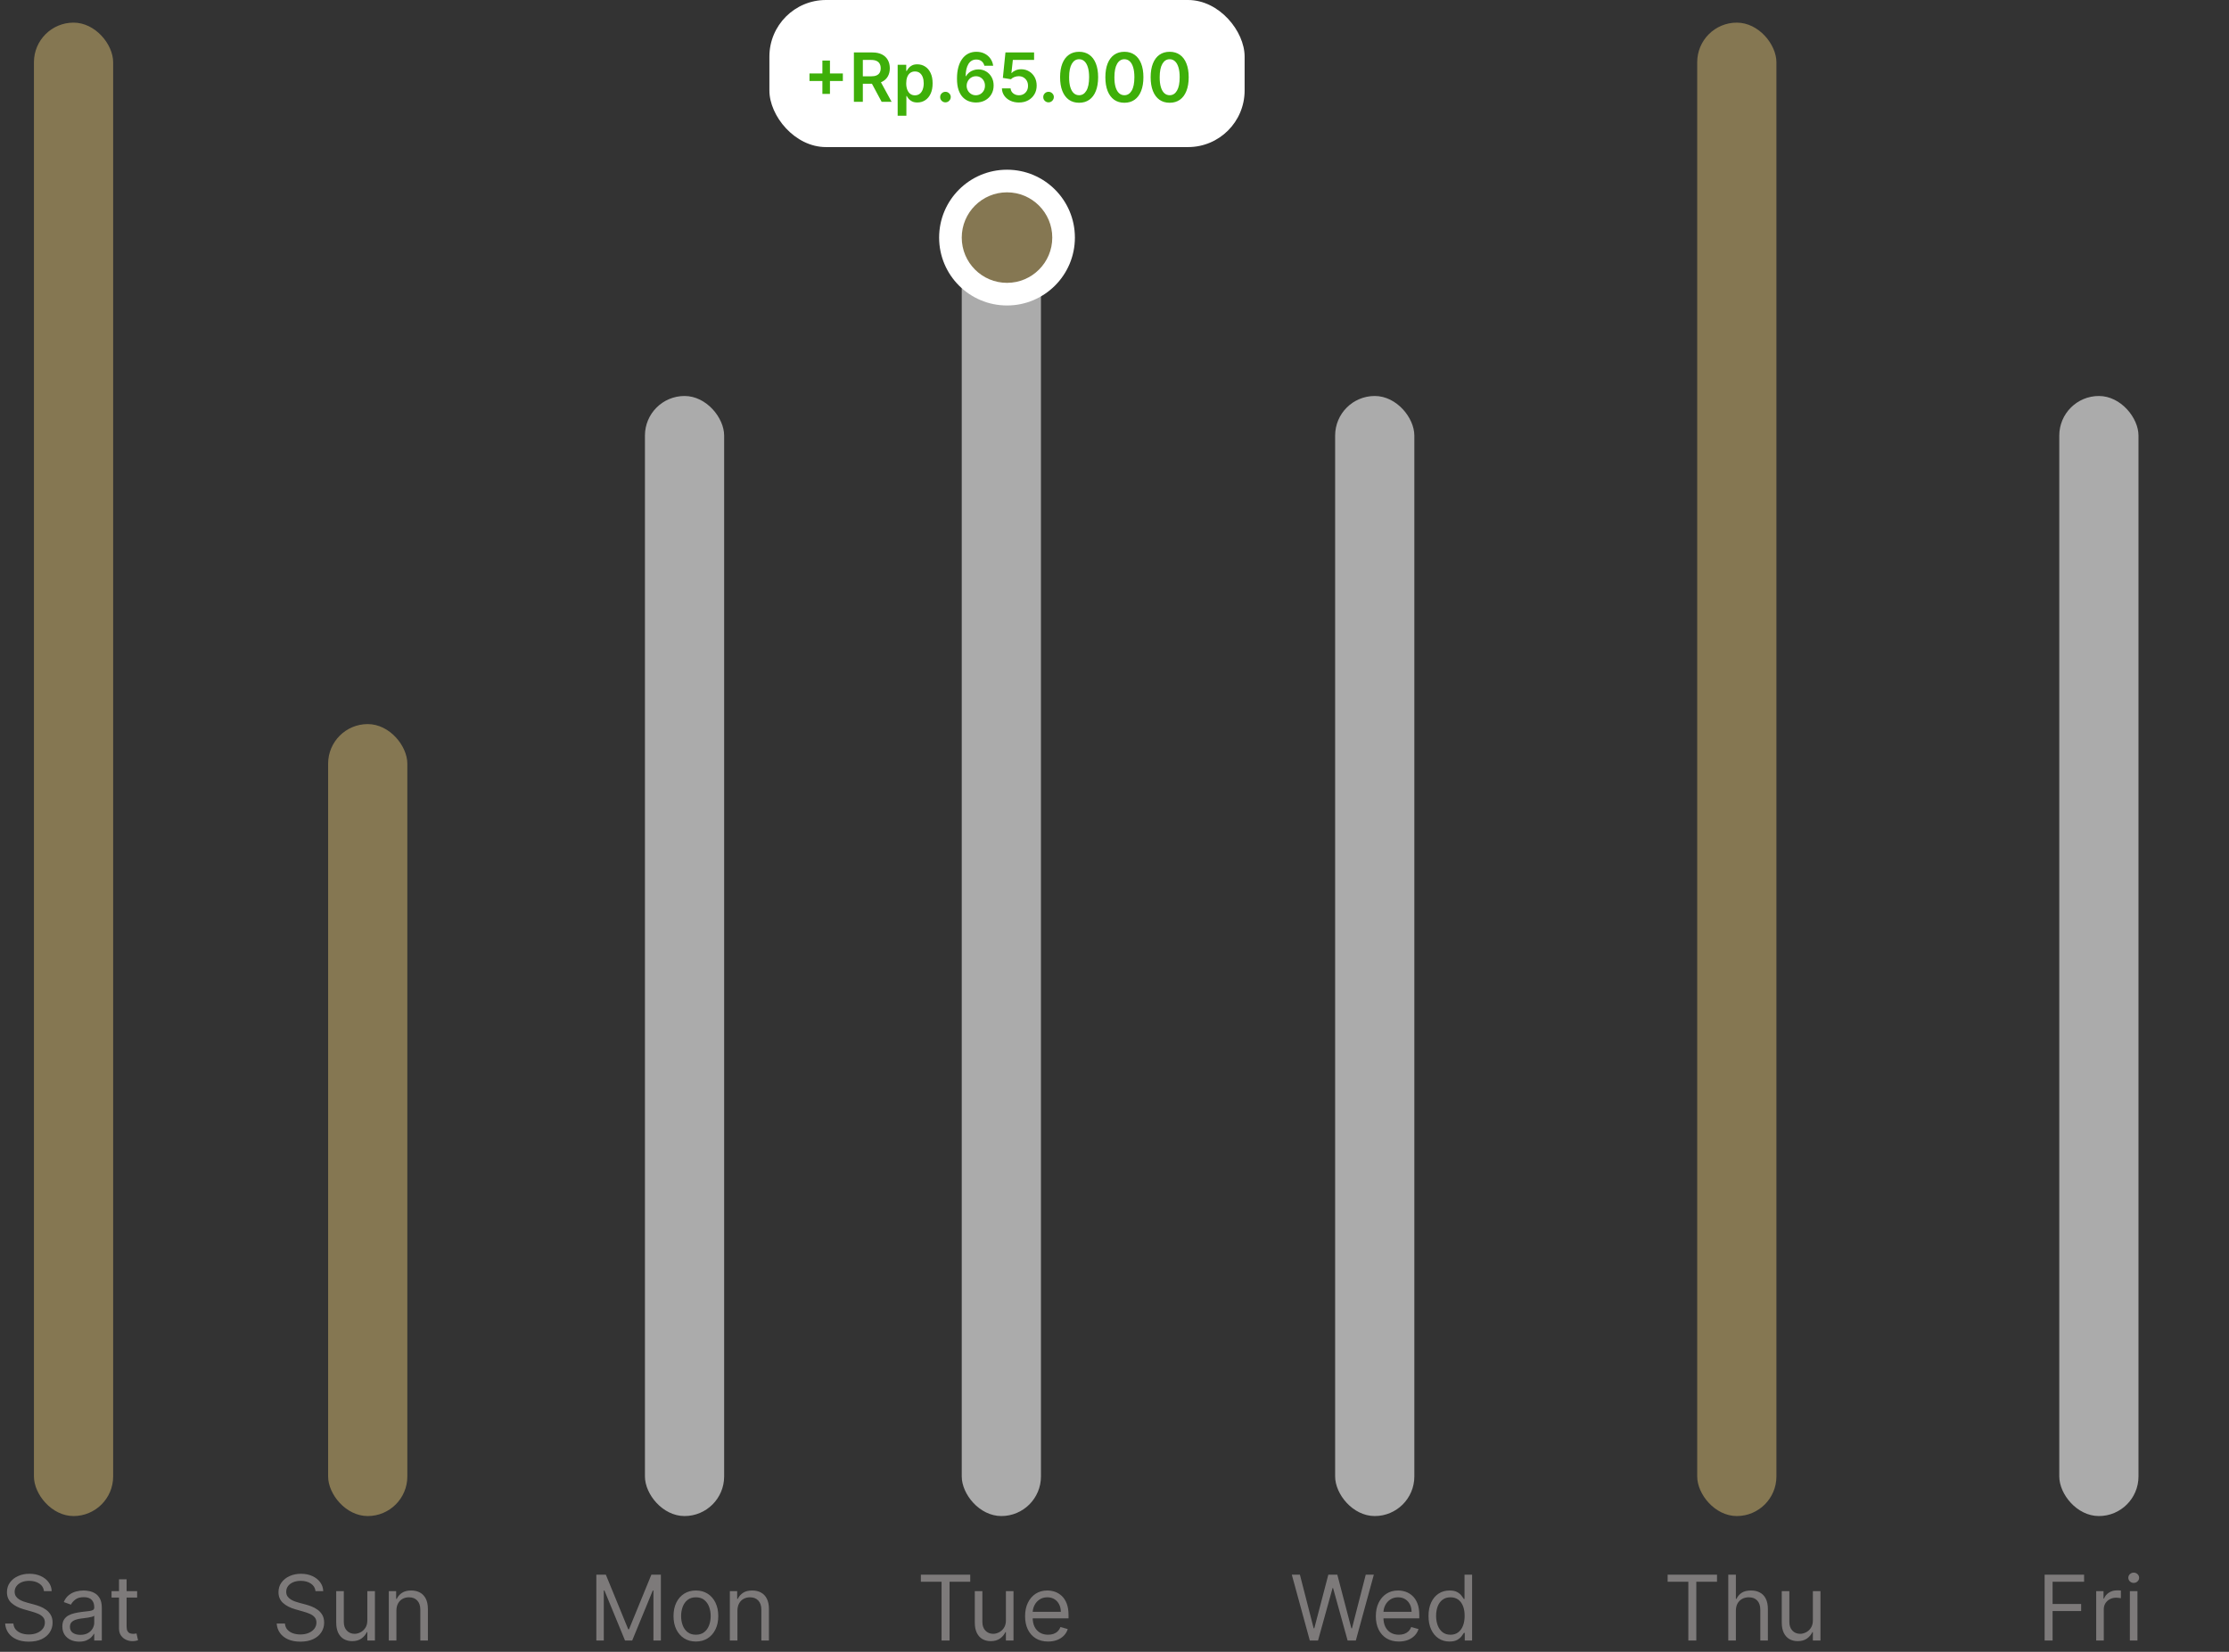 <svg width="197" height="146" viewBox="0 0 197 146" fill="none" xmlns="http://www.w3.org/2000/svg">
<rect x="0" y="0" width="197" height="146" fill="#333333" stroke="none"/>
<rect x="3" y="2" width="7" height="132" rx="3.5" fill="#857752"/>
<rect x="150" y="2" width="7" height="132" rx="3.5" fill="#857752"/>
<rect x="57" y="35" width="7" height="99" rx="3.5" fill="#ABABAB"/>
<rect x="118" y="35" width="7" height="99" rx="3.5" fill="#ABABAB"/>
<rect x="182" y="35" width="7" height="99" rx="3.5" fill="#ABABAB"/>
<rect x="85" y="21" width="7" height="113" rx="3.5" fill="#ABABAB"/>
<rect x="29" y="64" width="7" height="70" rx="3.5" fill="#857752"/>
<circle cx="89" cy="21" r="6" fill="white"/>
<circle cx="89" cy="21" r="4" fill="#857752"/>
<path d="M3.886 140.636C3.852 140.348 3.714 140.125 3.472 139.966C3.229 139.807 2.932 139.727 2.58 139.727C2.322 139.727 2.097 139.769 1.903 139.852C1.712 139.936 1.562 140.05 1.455 140.196C1.348 140.342 1.295 140.508 1.295 140.693C1.295 140.848 1.332 140.982 1.406 141.094C1.482 141.204 1.579 141.295 1.696 141.369C1.813 141.441 1.937 141.501 2.065 141.548C2.194 141.594 2.312 141.631 2.42 141.659L3.011 141.818C3.163 141.858 3.331 141.913 3.517 141.983C3.705 142.053 3.884 142.149 4.054 142.27C4.226 142.389 4.368 142.543 4.48 142.73C4.592 142.918 4.648 143.148 4.648 143.42C4.648 143.735 4.565 144.019 4.401 144.273C4.238 144.527 3.999 144.728 3.685 144.878C3.372 145.027 2.992 145.102 2.545 145.102C2.129 145.102 1.768 145.035 1.463 144.901C1.16 144.766 0.921 144.579 0.747 144.338C0.575 144.098 0.477 143.818 0.455 143.5H1.182C1.201 143.72 1.275 143.902 1.403 144.045C1.534 144.187 1.699 144.294 1.898 144.364C2.098 144.432 2.314 144.466 2.545 144.466C2.814 144.466 3.056 144.422 3.27 144.335C3.484 144.246 3.653 144.123 3.778 143.966C3.903 143.807 3.966 143.621 3.966 143.409C3.966 143.216 3.912 143.059 3.804 142.938C3.696 142.816 3.554 142.718 3.378 142.642C3.202 142.566 3.011 142.5 2.807 142.443L2.091 142.239C1.636 142.108 1.277 141.921 1.011 141.679C0.746 141.437 0.614 141.119 0.614 140.727C0.614 140.402 0.702 140.117 0.878 139.875C1.056 139.631 1.295 139.441 1.594 139.307C1.895 139.17 2.231 139.102 2.602 139.102C2.977 139.102 3.311 139.17 3.602 139.304C3.894 139.437 4.125 139.618 4.295 139.849C4.468 140.08 4.559 140.343 4.568 140.636H3.886ZM6.999 145.102C6.723 145.102 6.472 145.05 6.246 144.946C6.021 144.84 5.842 144.688 5.71 144.489C5.577 144.288 5.511 144.045 5.511 143.761C5.511 143.511 5.56 143.309 5.658 143.153C5.757 142.996 5.888 142.873 6.053 142.784C6.218 142.695 6.4 142.629 6.599 142.585C6.799 142.54 7.001 142.504 7.204 142.477C7.469 142.443 7.684 142.418 7.849 142.401C8.015 142.382 8.137 142.35 8.212 142.307C8.29 142.263 8.329 142.187 8.329 142.08V142.057C8.329 141.777 8.252 141.559 8.099 141.403C7.947 141.248 7.717 141.17 7.408 141.17C7.088 141.17 6.837 141.241 6.656 141.381C6.474 141.521 6.346 141.67 6.272 141.83L5.636 141.602C5.749 141.337 5.901 141.131 6.09 140.983C6.281 140.833 6.49 140.729 6.715 140.67C6.942 140.61 7.166 140.58 7.386 140.58C7.526 140.58 7.687 140.597 7.869 140.631C8.052 140.663 8.229 140.73 8.4 140.832C8.572 140.935 8.715 141.089 8.829 141.295C8.942 141.502 8.999 141.778 8.999 142.125V145H8.329V144.409H8.295C8.249 144.504 8.174 144.605 8.067 144.713C7.961 144.821 7.82 144.913 7.644 144.989C7.468 145.064 7.253 145.102 6.999 145.102ZM7.102 144.5C7.367 144.5 7.59 144.448 7.772 144.344C7.956 144.24 8.094 144.105 8.187 143.94C8.281 143.776 8.329 143.602 8.329 143.42V142.807C8.3 142.841 8.238 142.872 8.141 142.901C8.047 142.927 7.937 142.951 7.812 142.972C7.689 142.991 7.568 143.008 7.451 143.023C7.335 143.036 7.242 143.047 7.17 143.057C6.995 143.08 6.833 143.116 6.681 143.168C6.531 143.217 6.41 143.292 6.317 143.392C6.227 143.491 6.181 143.625 6.181 143.795C6.181 144.028 6.267 144.205 6.44 144.324C6.614 144.441 6.835 144.5 7.102 144.5ZM12.121 140.636V141.205H9.859V140.636H12.121ZM10.518 139.591H11.189V143.75C11.189 143.939 11.216 144.081 11.271 144.176C11.328 144.269 11.4 144.331 11.487 144.364C11.576 144.394 11.67 144.409 11.768 144.409C11.842 144.409 11.903 144.405 11.95 144.398C11.998 144.388 12.036 144.381 12.064 144.375L12.2 144.977C12.155 144.994 12.091 145.011 12.01 145.028C11.928 145.047 11.825 145.057 11.7 145.057C11.511 145.057 11.325 145.016 11.143 144.935C10.963 144.853 10.814 144.729 10.695 144.562C10.577 144.396 10.518 144.186 10.518 143.932V139.591Z" fill="#7D7A7A"/>
<path d="M27.886 140.636C27.852 140.348 27.714 140.125 27.472 139.966C27.229 139.807 26.932 139.727 26.579 139.727C26.322 139.727 26.097 139.769 25.903 139.852C25.712 139.936 25.562 140.05 25.454 140.196C25.349 140.342 25.296 140.508 25.296 140.693C25.296 140.848 25.332 140.982 25.406 141.094C25.482 141.204 25.579 141.295 25.696 141.369C25.813 141.441 25.937 141.501 26.065 141.548C26.194 141.594 26.312 141.631 26.421 141.659L27.011 141.818C27.163 141.858 27.331 141.913 27.517 141.983C27.704 142.053 27.884 142.149 28.054 142.27C28.226 142.389 28.368 142.543 28.48 142.73C28.592 142.918 28.648 143.148 28.648 143.42C28.648 143.735 28.565 144.019 28.401 144.273C28.238 144.527 27.999 144.728 27.685 144.878C27.372 145.027 26.992 145.102 26.546 145.102C26.129 145.102 25.768 145.035 25.463 144.901C25.16 144.766 24.921 144.579 24.747 144.338C24.575 144.098 24.477 143.818 24.454 143.5H25.182C25.201 143.72 25.275 143.902 25.403 144.045C25.534 144.187 25.699 144.294 25.898 144.364C26.099 144.432 26.314 144.466 26.546 144.466C26.814 144.466 27.056 144.422 27.27 144.335C27.484 144.246 27.653 144.123 27.778 143.966C27.903 143.807 27.966 143.621 27.966 143.409C27.966 143.216 27.912 143.059 27.804 142.938C27.696 142.816 27.554 142.718 27.378 142.642C27.202 142.566 27.011 142.5 26.807 142.443L26.091 142.239C25.636 142.108 25.276 141.921 25.011 141.679C24.746 141.437 24.614 141.119 24.614 140.727C24.614 140.402 24.702 140.117 24.878 139.875C25.056 139.631 25.294 139.441 25.594 139.307C25.895 139.17 26.231 139.102 26.602 139.102C26.977 139.102 27.311 139.17 27.602 139.304C27.894 139.437 28.125 139.618 28.296 139.849C28.468 140.08 28.559 140.343 28.568 140.636H27.886ZM32.465 143.216V140.636H33.136V145H32.465V144.261H32.42C32.318 144.483 32.158 144.671 31.942 144.827C31.727 144.98 31.454 145.057 31.124 145.057C30.852 145.057 30.609 144.997 30.397 144.878C30.185 144.757 30.018 144.575 29.897 144.332C29.776 144.088 29.715 143.78 29.715 143.409V140.636H30.386V143.364C30.386 143.682 30.475 143.936 30.653 144.125C30.833 144.314 31.062 144.409 31.34 144.409C31.507 144.409 31.676 144.366 31.849 144.281C32.023 144.196 32.169 144.065 32.286 143.889C32.406 143.713 32.465 143.489 32.465 143.216ZM35.034 142.375V145H34.364V140.636H35.011V141.318H35.068C35.17 141.097 35.326 140.919 35.534 140.784C35.742 140.648 36.011 140.58 36.341 140.58C36.636 140.58 36.895 140.64 37.117 140.761C37.338 140.881 37.51 141.062 37.633 141.307C37.757 141.549 37.818 141.856 37.818 142.227V145H37.148V142.273C37.148 141.93 37.059 141.663 36.881 141.472C36.703 141.278 36.458 141.182 36.148 141.182C35.934 141.182 35.742 141.228 35.574 141.321C35.407 141.414 35.276 141.549 35.179 141.727C35.082 141.905 35.034 142.121 35.034 142.375Z" fill="#7D7A7A"/>
<path d="M52.705 139.182H53.545L55.523 144.011H55.591L57.568 139.182H58.409V145H57.75V140.58H57.693L55.875 145H55.239L53.42 140.58H53.364V145H52.705V139.182ZM61.504 145.091C61.11 145.091 60.764 144.997 60.467 144.81C60.171 144.622 59.94 144.36 59.773 144.023C59.609 143.686 59.526 143.292 59.526 142.841C59.526 142.386 59.609 141.99 59.773 141.651C59.94 141.312 60.171 141.048 60.467 140.861C60.764 140.673 61.11 140.58 61.504 140.58C61.898 140.58 62.242 140.673 62.538 140.861C62.835 141.048 63.066 141.312 63.231 141.651C63.398 141.99 63.481 142.386 63.481 142.841C63.481 143.292 63.398 143.686 63.231 144.023C63.066 144.36 62.835 144.622 62.538 144.81C62.242 144.997 61.898 145.091 61.504 145.091ZM61.504 144.489C61.803 144.489 62.049 144.412 62.242 144.259C62.435 144.105 62.578 143.903 62.671 143.653C62.764 143.403 62.81 143.133 62.81 142.841C62.81 142.549 62.764 142.277 62.671 142.026C62.578 141.774 62.435 141.57 62.242 141.415C62.049 141.259 61.803 141.182 61.504 141.182C61.204 141.182 60.958 141.259 60.765 141.415C60.572 141.57 60.429 141.774 60.336 142.026C60.243 142.277 60.197 142.549 60.197 142.841C60.197 143.133 60.243 143.403 60.336 143.653C60.429 143.903 60.572 144.105 60.765 144.259C60.958 144.412 61.204 144.489 61.504 144.489ZM65.175 142.375V145H64.504V140.636H65.152V141.318H65.209C65.311 141.097 65.466 140.919 65.675 140.784C65.883 140.648 66.152 140.58 66.481 140.58C66.777 140.58 67.035 140.64 67.257 140.761C67.479 140.881 67.651 141.062 67.774 141.307C67.897 141.549 67.959 141.856 67.959 142.227V145H67.288V142.273C67.288 141.93 67.199 141.663 67.021 141.472C66.843 141.278 66.599 141.182 66.288 141.182C66.074 141.182 65.883 141.228 65.715 141.321C65.548 141.414 65.416 141.549 65.32 141.727C65.223 141.905 65.175 142.121 65.175 142.375Z" fill="#7D7A7A"/>
<path d="M81.386 139.807V139.182H85.75V139.807H83.921V145H83.216V139.807H81.386ZM88.903 143.216V140.636H89.573V145H88.903V144.261H88.857C88.755 144.483 88.596 144.671 88.38 144.827C88.164 144.98 87.891 145.057 87.562 145.057C87.289 145.057 87.047 144.997 86.835 144.878C86.622 144.757 86.456 144.575 86.335 144.332C86.213 144.088 86.153 143.78 86.153 143.409V140.636H86.823V143.364C86.823 143.682 86.912 143.936 87.09 144.125C87.27 144.314 87.499 144.409 87.778 144.409C87.944 144.409 88.114 144.366 88.286 144.281C88.46 144.196 88.606 144.065 88.724 143.889C88.843 143.713 88.903 143.489 88.903 143.216ZM92.631 145.091C92.21 145.091 91.847 144.998 91.543 144.812C91.24 144.625 91.006 144.364 90.841 144.028C90.678 143.691 90.597 143.299 90.597 142.852C90.597 142.405 90.678 142.011 90.841 141.67C91.006 141.328 91.235 141.061 91.528 140.869C91.824 140.676 92.169 140.58 92.562 140.58C92.79 140.58 93.014 140.617 93.236 140.693C93.457 140.769 93.659 140.892 93.841 141.062C94.023 141.231 94.168 141.455 94.276 141.733C94.383 142.011 94.438 142.354 94.438 142.761V143.045H91.074V142.466H93.756C93.756 142.22 93.706 142 93.608 141.807C93.511 141.614 93.373 141.461 93.193 141.349C93.015 141.238 92.805 141.182 92.562 141.182C92.296 141.182 92.064 141.248 91.869 141.381C91.676 141.511 91.528 141.682 91.423 141.892C91.319 142.102 91.267 142.328 91.267 142.568V142.955C91.267 143.284 91.324 143.563 91.438 143.793C91.553 144.02 91.713 144.193 91.918 144.312C92.122 144.43 92.36 144.489 92.631 144.489C92.807 144.489 92.966 144.464 93.108 144.415C93.252 144.364 93.376 144.288 93.48 144.188C93.584 144.085 93.665 143.958 93.722 143.807L94.369 143.989C94.301 144.208 94.187 144.402 94.026 144.568C93.865 144.733 93.666 144.862 93.429 144.955C93.192 145.045 92.926 145.091 92.631 145.091Z" fill="#7D7A7A"/>
<path d="M115.761 145L114.17 139.182H114.886L116.102 143.92H116.159L117.398 139.182H118.193L119.432 143.92H119.489L120.705 139.182H121.42L119.83 145H119.102L117.818 140.364H117.773L116.489 145H115.761ZM123.631 145.091C123.21 145.091 122.848 144.998 122.543 144.812C122.24 144.625 122.006 144.364 121.841 144.028C121.678 143.691 121.597 143.299 121.597 142.852C121.597 142.405 121.678 142.011 121.841 141.67C122.006 141.328 122.235 141.061 122.528 140.869C122.824 140.676 123.169 140.58 123.562 140.58C123.79 140.58 124.014 140.617 124.236 140.693C124.457 140.769 124.659 140.892 124.841 141.062C125.023 141.231 125.168 141.455 125.276 141.733C125.384 142.011 125.438 142.354 125.438 142.761V143.045H122.074V142.466H124.756C124.756 142.22 124.706 142 124.608 141.807C124.511 141.614 124.373 141.461 124.193 141.349C124.015 141.238 123.805 141.182 123.562 141.182C123.295 141.182 123.064 141.248 122.869 141.381C122.676 141.511 122.527 141.682 122.423 141.892C122.319 142.102 122.267 142.328 122.267 142.568V142.955C122.267 143.284 122.324 143.563 122.438 143.793C122.553 144.02 122.713 144.193 122.918 144.312C123.122 144.43 123.36 144.489 123.631 144.489C123.807 144.489 123.966 144.464 124.108 144.415C124.252 144.364 124.376 144.288 124.48 144.188C124.584 144.085 124.665 143.958 124.722 143.807L125.369 143.989C125.301 144.208 125.187 144.402 125.026 144.568C124.865 144.733 124.666 144.862 124.429 144.955C124.192 145.045 123.926 145.091 123.631 145.091ZM128.105 145.091C127.741 145.091 127.42 144.999 127.142 144.815C126.864 144.63 126.646 144.368 126.489 144.031C126.331 143.692 126.253 143.292 126.253 142.83C126.253 142.371 126.331 141.973 126.489 141.636C126.646 141.299 126.865 141.039 127.145 140.855C127.425 140.671 127.749 140.58 128.116 140.58C128.401 140.58 128.625 140.627 128.79 140.722C128.956 140.814 129.083 140.92 129.17 141.04C129.259 141.157 129.329 141.254 129.378 141.33H129.435V139.182H130.105V145H129.457V144.33H129.378C129.329 144.409 129.259 144.509 129.168 144.631C129.077 144.75 128.947 144.857 128.778 144.952C128.61 145.045 128.385 145.091 128.105 145.091ZM128.196 144.489C128.465 144.489 128.692 144.419 128.878 144.278C129.063 144.136 129.205 143.94 129.301 143.69C129.398 143.438 129.446 143.148 129.446 142.818C129.446 142.492 129.399 142.207 129.304 141.963C129.209 141.717 129.069 141.526 128.884 141.389C128.698 141.251 128.469 141.182 128.196 141.182C127.912 141.182 127.675 141.255 127.486 141.401C127.298 141.545 127.157 141.741 127.062 141.989C126.97 142.235 126.923 142.511 126.923 142.818C126.923 143.129 126.971 143.411 127.065 143.665C127.162 143.917 127.304 144.117 127.491 144.267C127.681 144.415 127.916 144.489 128.196 144.489Z" fill="#7D7A7A"/>
<path d="M147.386 139.807V139.182H151.75V139.807H149.92V145H149.216V139.807H147.386ZM153.417 142.375V145H152.746V139.182H153.417V141.318H153.474C153.576 141.093 153.729 140.914 153.934 140.781C154.14 140.647 154.415 140.58 154.758 140.58C155.055 140.58 155.316 140.639 155.539 140.759C155.763 140.876 155.936 141.057 156.059 141.301C156.184 141.544 156.246 141.852 156.246 142.227V145H155.576V142.273C155.576 141.926 155.486 141.658 155.306 141.469C155.128 141.277 154.881 141.182 154.565 141.182C154.345 141.182 154.148 141.228 153.974 141.321C153.801 141.414 153.665 141.549 153.565 141.727C153.466 141.905 153.417 142.121 153.417 142.375ZM160.223 143.216V140.636H160.893V145H160.223V144.261H160.178C160.075 144.483 159.916 144.671 159.7 144.827C159.484 144.98 159.212 145.057 158.882 145.057C158.609 145.057 158.367 144.997 158.155 144.878C157.943 144.757 157.776 144.575 157.655 144.332C157.534 144.088 157.473 143.78 157.473 143.409V140.636H158.143V143.364C158.143 143.682 158.232 143.936 158.411 144.125C158.59 144.314 158.82 144.409 159.098 144.409C159.265 144.409 159.434 144.366 159.607 144.281C159.781 144.196 159.927 144.065 160.044 143.889C160.163 143.713 160.223 143.489 160.223 143.216Z" fill="#7D7A7A"/>
<path d="M180.705 145V139.182H184.193V139.807H181.409V141.773H183.932V142.398H181.409V145H180.705ZM185.262 145V140.636H185.91V141.295H185.955C186.035 141.08 186.179 140.904 186.387 140.77C186.595 140.635 186.83 140.568 187.092 140.568C187.141 140.568 187.202 140.569 187.276 140.571C187.35 140.573 187.406 140.576 187.444 140.58V141.261C187.421 141.256 187.369 141.247 187.288 141.236C187.208 141.223 187.124 141.216 187.035 141.216C186.823 141.216 186.633 141.26 186.467 141.349C186.302 141.437 186.171 141.558 186.075 141.713C185.98 141.866 185.933 142.042 185.933 142.239V145H185.262ZM188.239 145V140.636H188.909V145H188.239ZM188.58 139.909C188.449 139.909 188.336 139.865 188.241 139.776C188.149 139.687 188.102 139.58 188.102 139.455C188.102 139.33 188.149 139.223 188.241 139.134C188.336 139.045 188.449 139 188.58 139C188.71 139 188.822 139.045 188.915 139.134C189.009 139.223 189.057 139.33 189.057 139.455C189.057 139.58 189.009 139.687 188.915 139.776C188.822 139.865 188.71 139.909 188.58 139.909Z" fill="#7D7A7A"/>
<rect x="68" width="42" height="13" rx="5" fill="white"/>
<path d="M72.683 8.301V5.352H73.352V8.301H72.683ZM71.543 7.161V6.492H74.492V7.161H71.543ZM75.468 9V4.636H77.104C77.439 4.636 77.72 4.695 77.948 4.811C78.176 4.928 78.349 5.091 78.465 5.301C78.583 5.51 78.642 5.754 78.642 6.032C78.642 6.312 78.583 6.555 78.463 6.761C78.345 6.965 78.171 7.124 77.941 7.236C77.711 7.347 77.428 7.402 77.093 7.402H75.928V6.746H76.987C77.183 6.746 77.343 6.719 77.468 6.665C77.593 6.609 77.686 6.529 77.745 6.424C77.806 6.317 77.837 6.187 77.837 6.032C77.837 5.877 77.806 5.745 77.745 5.636C77.684 5.525 77.591 5.441 77.466 5.384C77.341 5.326 77.18 5.297 76.982 5.297H76.258V9H75.468ZM77.722 7.023L78.802 9H77.92L76.859 7.023H77.722ZM79.336 10.227V5.727H80.094V6.268H80.139C80.179 6.189 80.235 6.104 80.307 6.015C80.38 5.924 80.478 5.847 80.601 5.783C80.725 5.717 80.883 5.685 81.074 5.685C81.327 5.685 81.555 5.749 81.758 5.879C81.963 6.006 82.125 6.196 82.244 6.447C82.365 6.697 82.425 7.004 82.425 7.368C82.425 7.727 82.366 8.033 82.248 8.284C82.13 8.536 81.97 8.727 81.767 8.859C81.564 8.991 81.334 9.058 81.076 9.058C80.889 9.058 80.734 9.026 80.61 8.964C80.486 8.901 80.387 8.826 80.312 8.738C80.238 8.648 80.18 8.564 80.139 8.484H80.107V10.227H79.336ZM80.092 7.364C80.092 7.575 80.122 7.761 80.182 7.92C80.243 8.079 80.33 8.203 80.444 8.293C80.559 8.381 80.698 8.425 80.861 8.425C81.032 8.425 81.174 8.379 81.29 8.288C81.405 8.196 81.491 8.07 81.549 7.911C81.609 7.751 81.639 7.568 81.639 7.364C81.639 7.161 81.61 6.98 81.552 6.822C81.493 6.665 81.407 6.541 81.292 6.452C81.177 6.362 81.033 6.317 80.861 6.317C80.697 6.317 80.557 6.361 80.442 6.447C80.326 6.534 80.239 6.656 80.18 6.812C80.121 6.968 80.092 7.152 80.092 7.364ZM83.561 9.047C83.432 9.047 83.321 9.001 83.228 8.911C83.136 8.82 83.091 8.709 83.092 8.578C83.091 8.45 83.136 8.341 83.228 8.25C83.321 8.159 83.432 8.114 83.561 8.114C83.686 8.114 83.795 8.159 83.887 8.25C83.981 8.341 84.028 8.45 84.03 8.578C84.028 8.665 84.005 8.744 83.962 8.815C83.919 8.886 83.862 8.942 83.791 8.985C83.721 9.026 83.645 9.047 83.561 9.047ZM86.246 9.06C86.037 9.058 85.833 9.022 85.634 8.951C85.435 8.879 85.256 8.761 85.097 8.599C84.938 8.436 84.812 8.219 84.718 7.95C84.624 7.678 84.578 7.342 84.579 6.942C84.579 6.568 84.619 6.235 84.699 5.942C84.778 5.65 84.893 5.403 85.042 5.201C85.191 4.998 85.371 4.843 85.581 4.737C85.792 4.63 86.029 4.577 86.29 4.577C86.564 4.577 86.807 4.631 87.019 4.739C87.232 4.847 87.404 4.994 87.535 5.182C87.665 5.368 87.746 5.578 87.778 5.812H87C86.96 5.645 86.878 5.511 86.755 5.412C86.633 5.311 86.478 5.261 86.29 5.261C85.988 5.261 85.755 5.392 85.591 5.655C85.43 5.918 85.348 6.278 85.346 6.737H85.376C85.446 6.612 85.536 6.505 85.647 6.415C85.758 6.326 85.883 6.257 86.022 6.209C86.162 6.159 86.311 6.134 86.467 6.134C86.723 6.134 86.952 6.195 87.155 6.317C87.36 6.44 87.522 6.608 87.641 6.822C87.76 7.036 87.819 7.28 87.818 7.555C87.819 7.842 87.754 8.1 87.622 8.329C87.49 8.556 87.306 8.735 87.07 8.866C86.834 8.996 86.559 9.061 86.246 9.06ZM86.241 8.42C86.396 8.42 86.535 8.383 86.657 8.308C86.779 8.232 86.876 8.131 86.947 8.003C87.018 7.875 87.052 7.732 87.051 7.572C87.052 7.416 87.018 7.275 86.949 7.148C86.88 7.022 86.786 6.922 86.665 6.848C86.545 6.774 86.407 6.737 86.252 6.737C86.137 6.737 86.03 6.759 85.93 6.803C85.831 6.847 85.744 6.908 85.67 6.987C85.596 7.063 85.538 7.153 85.496 7.255C85.454 7.356 85.433 7.464 85.432 7.579C85.433 7.731 85.469 7.871 85.538 7.999C85.608 8.126 85.704 8.229 85.826 8.305C85.948 8.382 86.087 8.42 86.241 8.42ZM90.055 9.06C89.771 9.06 89.517 9.006 89.292 8.9C89.068 8.792 88.89 8.644 88.758 8.457C88.627 8.269 88.557 8.055 88.549 7.813H89.316C89.33 7.992 89.407 8.138 89.548 8.252C89.689 8.364 89.858 8.42 90.055 8.42C90.21 8.42 90.348 8.385 90.469 8.314C90.589 8.243 90.684 8.144 90.754 8.018C90.824 7.891 90.858 7.747 90.856 7.585C90.858 7.42 90.823 7.274 90.752 7.146C90.681 7.018 90.584 6.918 90.46 6.846C90.337 6.772 90.194 6.735 90.034 6.735C89.903 6.734 89.775 6.758 89.648 6.808C89.522 6.857 89.422 6.923 89.348 7.004L88.634 6.886L88.862 4.636H91.393V5.297H89.516L89.39 6.454H89.416C89.497 6.359 89.611 6.28 89.759 6.217C89.907 6.153 90.069 6.121 90.245 6.121C90.509 6.121 90.745 6.184 90.952 6.309C91.16 6.433 91.323 6.603 91.442 6.82C91.562 7.038 91.621 7.286 91.621 7.566C91.621 7.854 91.555 8.112 91.421 8.337C91.289 8.562 91.105 8.739 90.869 8.868C90.635 8.996 90.364 9.06 90.055 9.06ZM92.672 9.047C92.543 9.047 92.432 9.001 92.34 8.911C92.248 8.82 92.202 8.709 92.204 8.578C92.202 8.45 92.248 8.341 92.34 8.25C92.432 8.159 92.543 8.114 92.672 8.114C92.797 8.114 92.906 8.159 92.998 8.25C93.092 8.341 93.14 8.45 93.141 8.578C93.14 8.665 93.117 8.744 93.073 8.815C93.03 8.886 92.973 8.942 92.902 8.985C92.833 9.026 92.756 9.047 92.672 9.047ZM95.372 9.083C95.021 9.083 94.72 8.994 94.468 8.817C94.218 8.638 94.026 8.38 93.891 8.043C93.757 7.705 93.691 7.298 93.691 6.822C93.692 6.347 93.76 5.942 93.893 5.608C94.028 5.273 94.221 5.017 94.471 4.841C94.722 4.665 95.022 4.577 95.372 4.577C95.721 4.577 96.022 4.665 96.273 4.841C96.525 5.017 96.717 5.273 96.85 5.608C96.985 5.943 97.053 6.348 97.053 6.822C97.053 7.3 96.985 7.707 96.85 8.045C96.717 8.382 96.525 8.639 96.273 8.817C96.023 8.994 95.723 9.083 95.372 9.083ZM95.372 8.416C95.644 8.416 95.86 8.282 96.017 8.013C96.177 7.744 96.256 7.347 96.256 6.822C96.256 6.476 96.22 6.185 96.147 5.949C96.075 5.713 95.973 5.536 95.841 5.416C95.709 5.295 95.552 5.235 95.372 5.235C95.1 5.235 94.886 5.37 94.728 5.64C94.571 5.908 94.491 6.303 94.49 6.822C94.488 7.17 94.523 7.463 94.594 7.7C94.666 7.938 94.769 8.116 94.901 8.237C95.033 8.357 95.19 8.416 95.372 8.416ZM99.374 9.083C99.023 9.083 98.722 8.994 98.47 8.817C98.22 8.638 98.028 8.38 97.893 8.043C97.759 7.705 97.693 7.298 97.693 6.822C97.694 6.347 97.761 5.942 97.895 5.608C98.03 5.273 98.222 5.017 98.472 4.841C98.724 4.665 99.024 4.577 99.374 4.577C99.723 4.577 100.024 4.665 100.275 4.841C100.526 5.017 100.719 5.273 100.852 5.608C100.987 5.943 101.055 6.348 101.055 6.822C101.055 7.3 100.987 7.707 100.852 8.045C100.719 8.382 100.526 8.639 100.275 8.817C100.025 8.994 99.725 9.083 99.374 9.083ZM99.374 8.416C99.647 8.416 99.862 8.282 100.019 8.013C100.178 7.744 100.258 7.347 100.258 6.822C100.258 6.476 100.222 6.185 100.149 5.949C100.077 5.713 99.975 5.536 99.843 5.416C99.71 5.295 99.554 5.235 99.374 5.235C99.103 5.235 98.888 5.37 98.73 5.64C98.573 5.908 98.493 6.303 98.492 6.822C98.49 7.17 98.525 7.463 98.596 7.7C98.668 7.938 98.771 8.116 98.903 8.237C99.035 8.357 99.192 8.416 99.374 8.416ZM103.376 9.083C103.025 9.083 102.724 8.994 102.472 8.817C102.222 8.638 102.03 8.38 101.895 8.043C101.761 7.705 101.695 7.298 101.695 6.822C101.696 6.347 101.763 5.942 101.897 5.608C102.032 5.273 102.224 5.017 102.474 4.841C102.726 4.665 103.026 4.577 103.376 4.577C103.725 4.577 104.026 4.665 104.277 4.841C104.528 5.017 104.721 5.273 104.854 5.608C104.989 5.943 105.057 6.348 105.057 6.822C105.057 7.3 104.989 7.707 104.854 8.045C104.721 8.382 104.528 8.639 104.277 8.817C104.027 8.994 103.727 9.083 103.376 9.083ZM103.376 8.416C103.648 8.416 103.864 8.282 104.021 8.013C104.18 7.744 104.26 7.347 104.26 6.822C104.26 6.476 104.224 6.185 104.151 5.949C104.079 5.713 103.977 5.536 103.844 5.416C103.712 5.295 103.556 5.235 103.376 5.235C103.104 5.235 102.89 5.37 102.732 5.64C102.575 5.908 102.495 6.303 102.494 6.822C102.492 7.17 102.527 7.463 102.598 7.7C102.67 7.938 102.773 8.116 102.905 8.237C103.037 8.357 103.194 8.416 103.376 8.416Z" fill="#3EAF09"/>
</svg>
